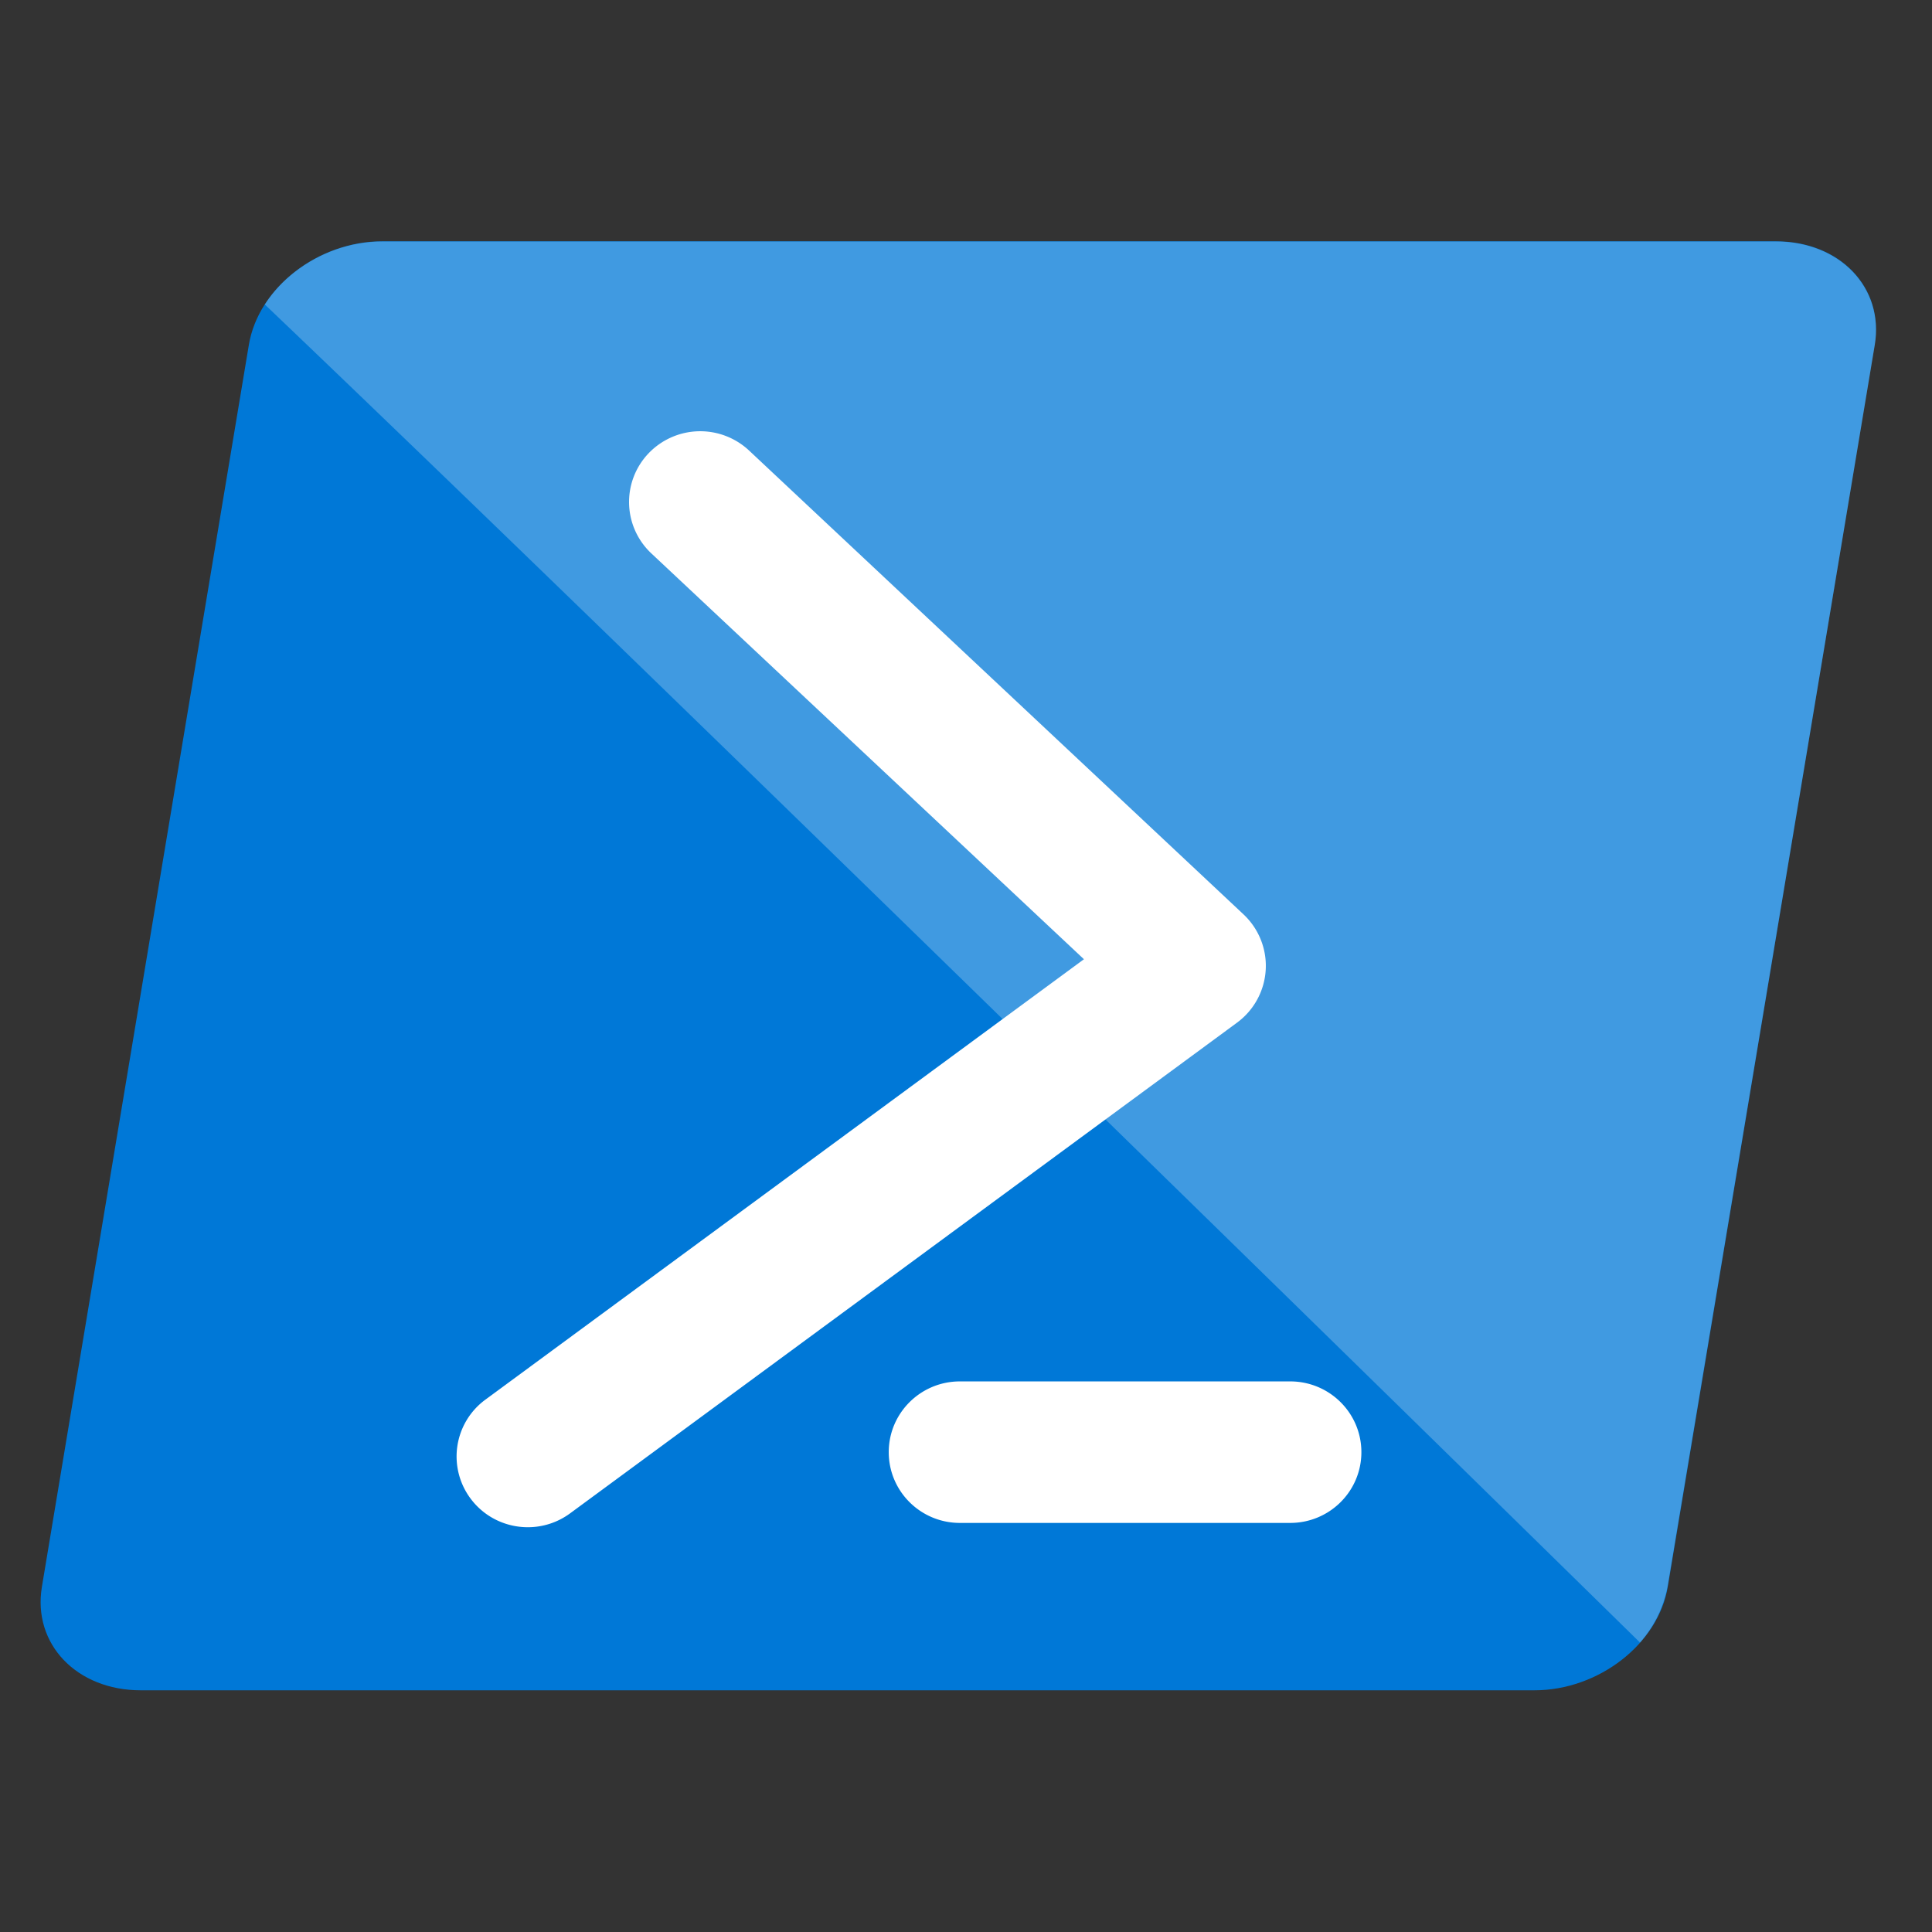 <svg version="1.1" id="Layer_1" xmlns="http://www.w3.org/2000/svg" x="0" y="0" viewBox="0 0 80 80" xml:space="preserve"><rect x="0" y="0" width="80" height="80" fill="#333333" stroke="none"/><style>.st3{fill:#fff}</style><path d="M63.535 69.992H5.83c-2.656 0-4.489-1.919-4.095-4.286l8.57-51.429c.394-2.367 2.867-4.286 5.523-4.286h57.706c2.656 0 4.489 1.919 4.095 4.286l-8.57 51.429c-.395 2.368-2.868 4.286-5.524 4.286z" fill="#0078d7"/><path class="st3" d="M21.856 63.239c-.902 0-1.793-.41-2.371-1.187a2.916 2.916 0 0 1 .616-4.097L44.884 39.72 26.973 22.917a2.917 2.917 0 0 1-.121-4.142 2.96 2.96 0 0 1 4.165-.12L51.49 37.861c.635.596.972 1.44.92 2.306a2.926 2.926 0 0 1-1.19 2.181L23.607 62.664a2.945 2.945 0 0 1-1.751.575zm31.569-.178H39.748c-1.628 0-2.947-1.311-2.947-2.93s1.319-2.93 2.947-2.93h13.677c1.628 0 2.947 1.311 2.947 2.93s-1.319 2.93-2.947 2.93z"/><path class="st3" d="M73.534 10H15.828c-1.989 0-3.875 1.073-4.862 2.608 14.351 13.69 43.242 41.971 56.943 55.406a4.883 4.883 0 0 0 1.15-2.371l8.57-51.344C78.023 11.932 76.19 10 73.534 10z" opacity=".25"/></svg>